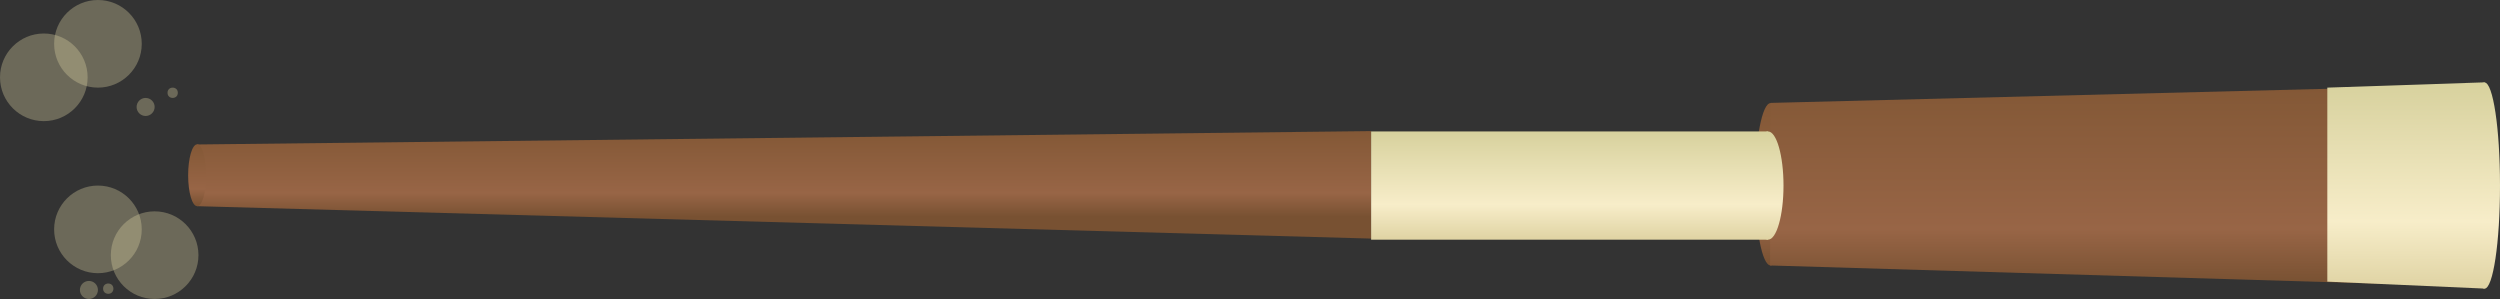 <svg xmlns="http://www.w3.org/2000/svg" xmlns:xlink="http://www.w3.org/1999/xlink" width="970" height="116" viewBox="0 0 970 116"><rect x="0" y="0" width="970" height="116" fill="#333333" stroke="none"/><defs><linearGradient id="linear-gradient" x1=".5" x2=".5" y2="1" gradientUnits="objectBoundingBox"><stop offset="0" stop-color="#835836"/><stop offset=".724" stop-color="#986546"/><stop offset="1" stop-color="#785132"/></linearGradient><linearGradient id="linear-gradient-2" y2=".797" xlink:href="#linear-gradient"/><linearGradient id="linear-gradient-3" x1=".5" x2=".5" y2="1" gradientUnits="objectBoundingBox"><stop offset="0" stop-color="#d7d19d"/><stop offset=".675" stop-color="#f7edc9"/><stop offset="1" stop-color="#dfd3a3"/></linearGradient></defs><g id="Groupe_155" data-name="Groupe 155" transform="translate(-2679 16161)"><ellipse id="Ellipse_24" cx="6" cy="31.5" fill="url(#linear-gradient)" data-name="Ellipse 24" rx="6" ry="31.5" transform="translate(3360 -16121)"/><path id="Tracé_63" fill="url(#linear-gradient-2)" d="M.46,2.059,456-3.131v41.7L.46,26Z" data-name="Tracé 63" transform="translate(2755 -16107)"/><rect id="Rectangle_1507" width="154" height="42" fill="url(#linear-gradient-3)" data-name="Rectangle 1507" transform="translate(3211 -16110)"/><path id="Tracé_64" fill="url(#linear-gradient)" d="M4.7.509,242-5.513V70.672L4.534,63.582Z" data-name="Tracé 64" transform="translate(3361.255 -16121.58)"/><path id="Tracé_65" fill="url(#linear-gradient-3)" d="M0,0,61.047-2.05,61,77.972l-61-2.7Z" data-name="Tracé 65" transform="translate(3582 -16127)"/><ellipse id="Ellipse_23" cx="6" cy="21" fill="url(#linear-gradient-3)" data-name="Ellipse 23" rx="6" ry="21" transform="translate(3359 -16110)"/><ellipse id="Ellipse_25" cx="3.5" cy="12" fill="url(#linear-gradient)" data-name="Ellipse 25" rx="3.5" ry="12" transform="translate(2752 -16105)"/><ellipse id="Ellipse_26" cx="6" cy="40" fill="url(#linear-gradient-3)" data-name="Ellipse 26" rx="6" ry="40" transform="translate(3637 -16129)"/><circle id="Ellipse_27" cx="17" cy="17" r="17" fill="#dcd1a3" data-name="Ellipse 27" opacity=".339" transform="translate(2700 -16089)"/><circle id="Ellipse_28" cx="17" cy="17" r="17" fill="#dcd1a3" data-name="Ellipse 28" opacity=".339" transform="translate(2722 -16079)"/><circle id="Ellipse_29" cx="17" cy="17" r="17" fill="#dcd1a3" data-name="Ellipse 29" opacity=".339" transform="translate(2679 -16148)"/><circle id="Ellipse_30" cx="3.5" cy="3.5" r="3.5" fill="#dcd1a3" data-name="Ellipse 30" opacity=".339" transform="translate(2710 -16052)"/><circle id="Ellipse_31" cx="17" cy="17" r="17" fill="#dcd1a3" data-name="Ellipse 31" opacity=".339" transform="translate(2700 -16161)"/><circle id="Ellipse_32" cx="2" cy="2" r="2" fill="#dcd1a3" data-name="Ellipse 32" opacity=".339" transform="translate(2719 -16051)"/><circle id="Ellipse_33" cx="2" cy="2" r="2" fill="#dcd1a3" data-name="Ellipse 33" opacity=".339" transform="translate(2744 -16127)"/><circle id="Ellipse_34" cx="3.5" cy="3.5" r="3.5" fill="#dcd1a3" data-name="Ellipse 34" opacity=".339" transform="translate(2732 -16123)"/></g></svg>